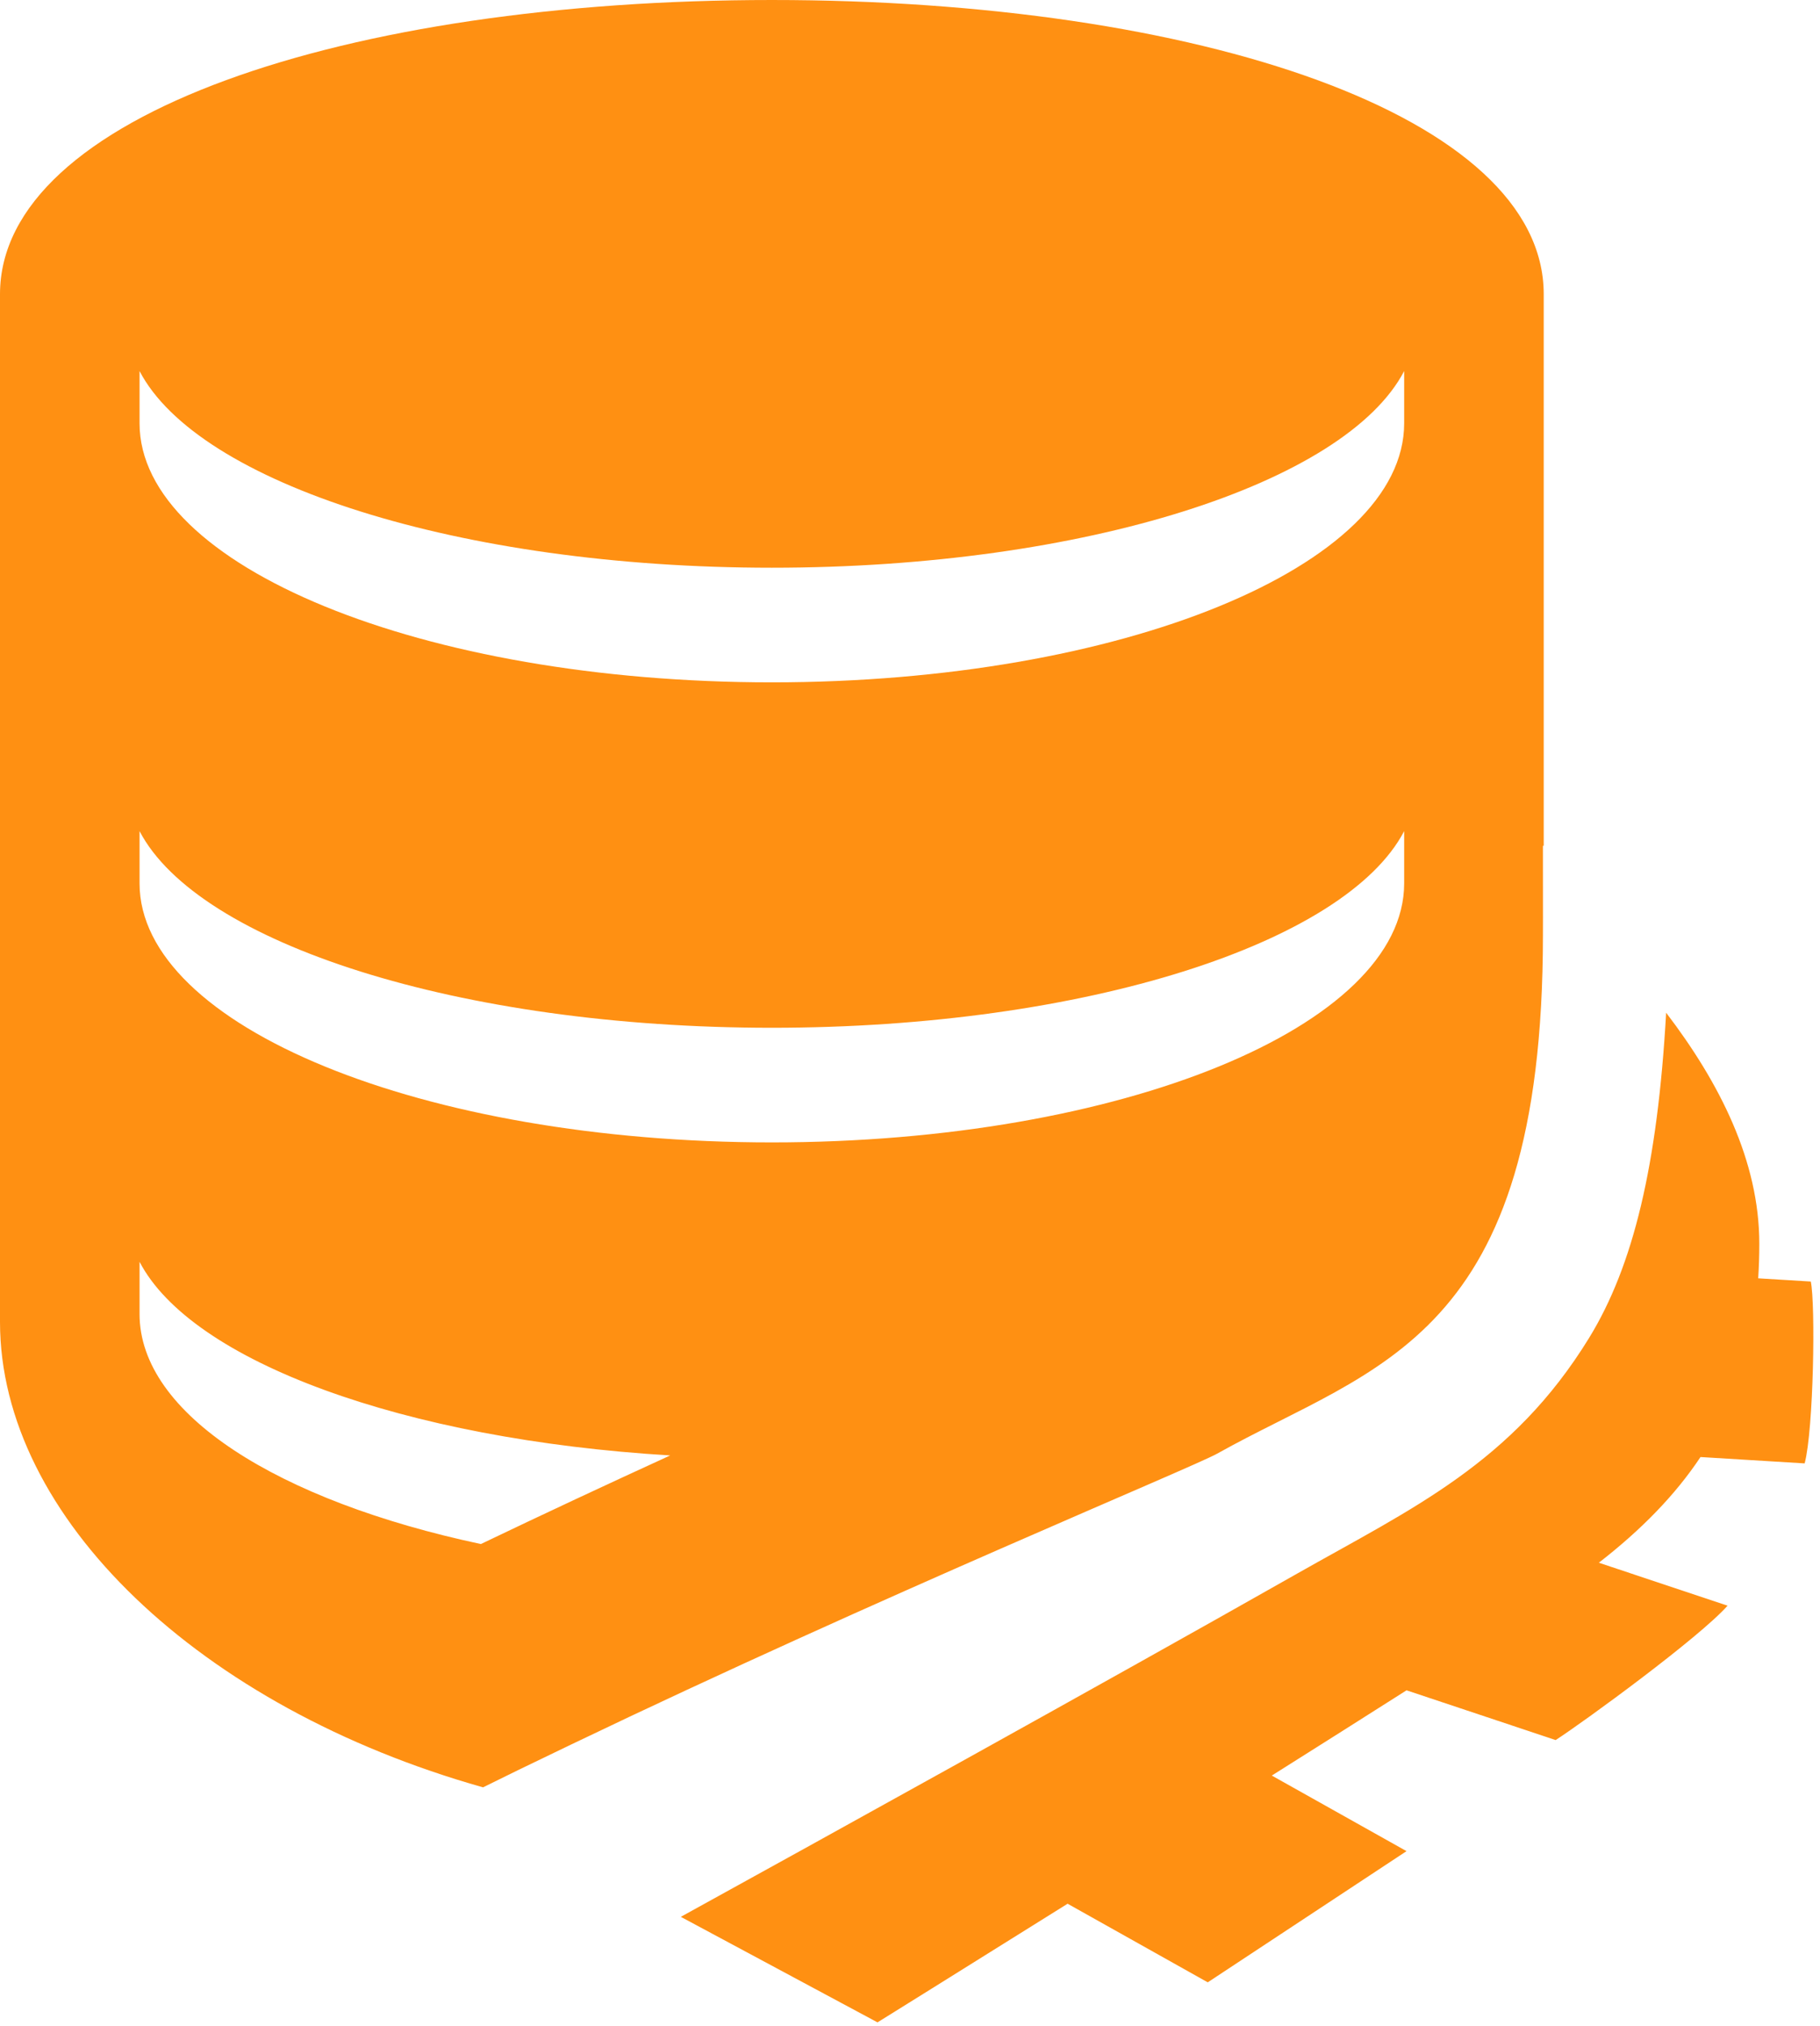 <?xml version="1.0" encoding="UTF-8" standalone="no"?>
<!DOCTYPE svg PUBLIC "-//W3C//DTD SVG 1.1//EN" "http://www.w3.org/Graphics/SVG/1.1/DTD/svg11.dtd">
<svg width="100%" height="100%" viewBox="0 0 186 207" version="1.1" xmlns="http://www.w3.org/2000/svg" xmlns:xlink="http://www.w3.org/1999/xlink" xml:space="preserve" xmlns:serif="http://www.serif.com/" style="fill-rule:evenodd;clip-rule:evenodd;stroke-linejoin:round;stroke-miterlimit:2;">
    <path d="M170.276,103.463c5.466,7.162 9.521,15.159 9.521,23.592c0,1.212 -0.037,2.392 -0.113,3.541l5.376,0.328c0.487,2.335 0.291,15.089 -0.627,18.579l-10.645,-0.649c-2.58,3.875 -6.023,7.407 -10.39,10.798l13.156,4.387c-2.881,3.255 -14.646,11.84 -17.569,13.73l-15.241,-5.082c-4.251,2.704 -8.958,5.679 -13.769,8.709l13.769,7.721l-20.315,13.403l-14.322,-8.031c-11.044,6.907 -19.428,12.121 -19.428,12.121l-20.102,-10.782c13.97,-7.698 43.234,-23.864 62.998,-35.07c11.755,-6.665 21.969,-11.282 29.824,-24.068c4.52,-7.358 6.998,-17.631 7.877,-33.227Zm-120.911,79.136c-28.931,-8.162 -49.365,-27.581 -49.365,-47.544l-0,-105c-0,-18.244 35.346,-30.055 78.883,-30.055c43.536,-0 78.882,11.811 78.882,30.055l0,56.354l-0.08,-0c0.009,8.307 -0,8.361 -0,9.083c-0,41.483 -17.083,43.946 -33.286,53.012c-2.574,1.44 -34.417,14.549 -65.989,29.701c-4.754,2.282 -6.542,3.152 -9.045,4.394Zm94.138,-97.689c-5.973,11.447 -32.652,20.09 -64.62,20.09c-31.969,0 -58.648,-8.643 -64.621,-20.09l0,5.337c0,14.605 28.956,26.463 64.621,26.463c35.664,-0 64.62,-11.858 64.62,-26.463l-0,-5.337Zm-94.36,72.833c6.445,-3.09 13.005,-6.147 19.35,-9.052c-27.225,-1.636 -48.919,-9.6 -54.231,-19.781l0,5.337c0,10.215 14.164,19.086 34.881,23.496Zm94.36,-119.833c-5.973,11.447 -32.652,20.09 -64.62,20.09c-31.969,0 -58.648,-8.643 -64.621,-20.09l0,5.337c0,14.605 28.956,26.463 64.621,26.463c35.664,-0 64.62,-11.858 64.62,-26.463l-0,-5.337Z" style="fill:#ff9012;"/>
</svg>
